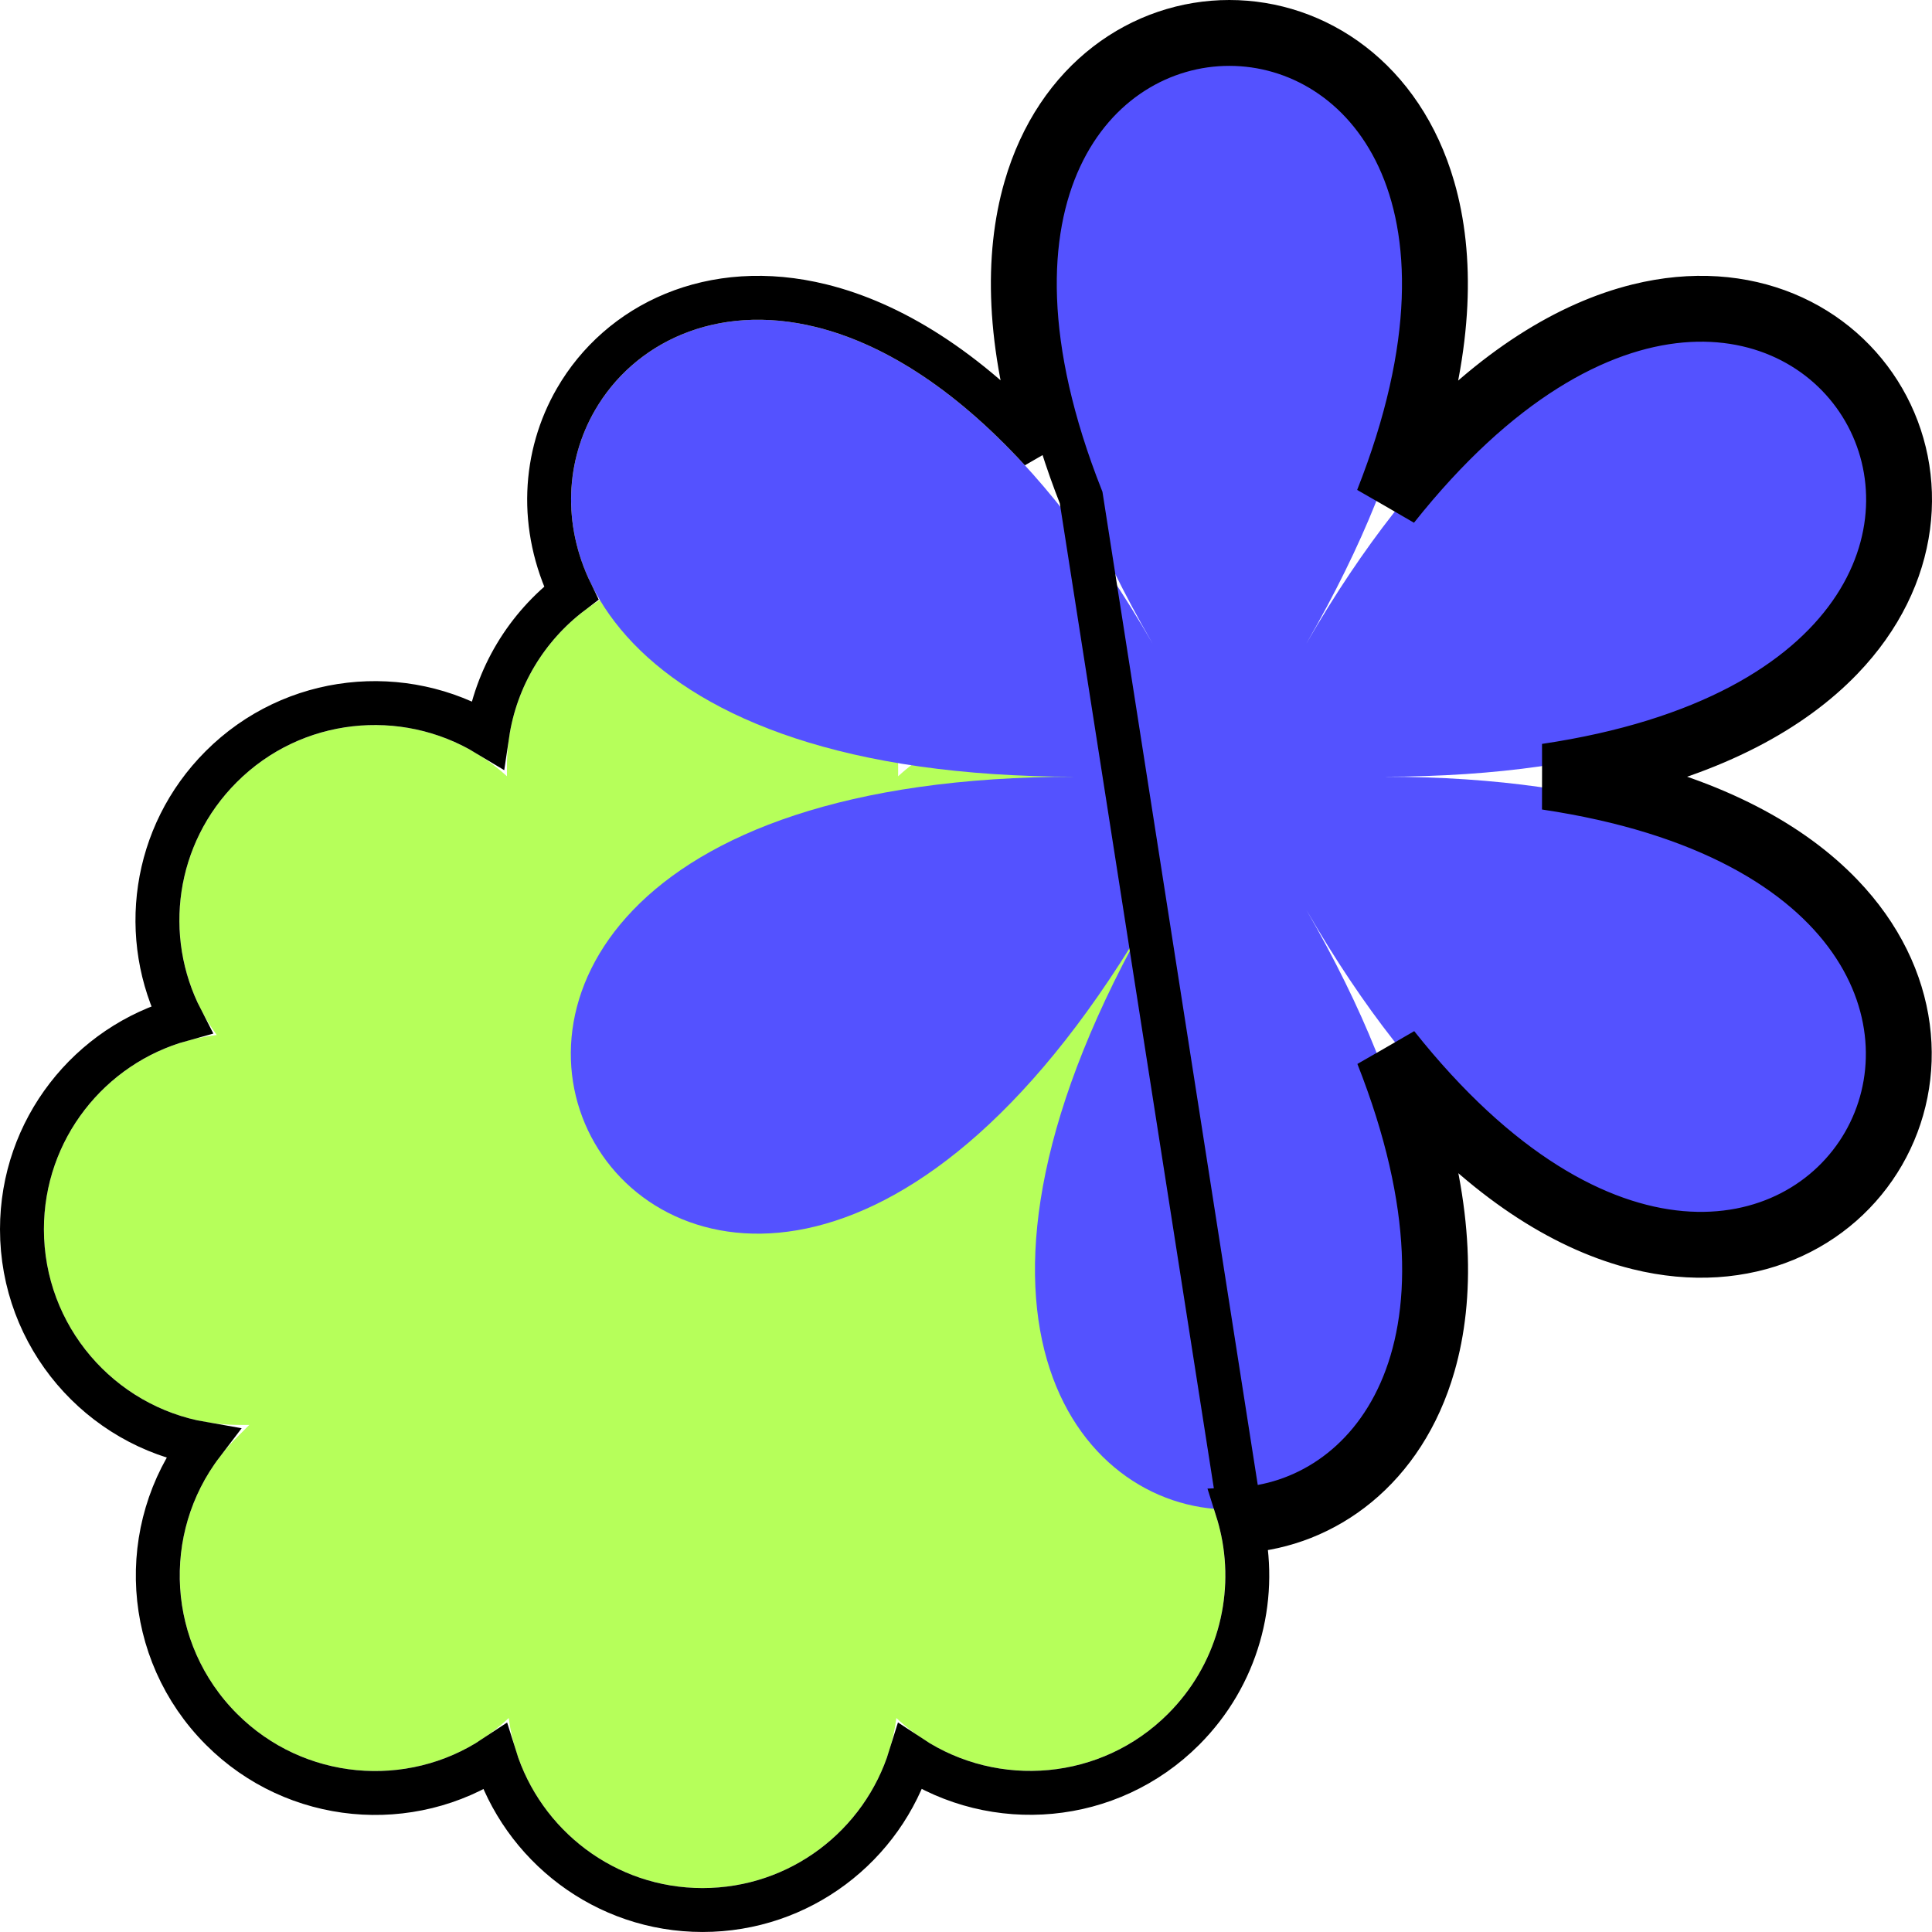 <svg width="88" height="88" viewBox="0 0 88 88" fill="none" xmlns="http://www.w3.org/2000/svg">
<path d="M54.129 47.144C56.651 43.663 56.348 38.76 53.219 35.63C49.834 32.244 44.405 32.148 40.909 35.358V34.911C40.909 29.992 36.917 26 32 26C27.082 26 23.091 29.992 23.091 34.911V35.358C19.594 32.164 14.166 32.244 10.781 35.63C7.636 38.776 7.333 43.663 9.871 47.144C5.449 47.655 2 51.424 2 55.992C2 60.91 5.991 64.903 10.909 64.903H11.356L10.797 65.462C7.317 68.943 7.317 74.581 10.797 78.062C14.198 81.464 19.69 81.544 23.171 78.254C23.745 82.614 27.482 85.999 32 85.999C36.518 85.999 40.254 82.63 40.829 78.254C44.326 81.528 49.802 81.464 53.203 78.062C56.683 74.581 56.683 68.943 53.203 65.462L52.644 64.903H53.091C58.008 64.903 62 60.91 62 55.992C61.984 51.424 58.551 47.655 54.129 47.144Z" fill="#B6FF5A"/>
<path d="M63.009 35.378C105.064 35.378 80.536 -7.105 59.501 29.316C80.52 -7.105 31.464 -7.105 52.5 29.316C31.481 -7.105 6.953 35.378 48.991 35.378C6.936 35.378 31.464 77.861 52.5 41.44C31.481 77.861 80.536 77.861 59.501 41.44C80.52 77.877 105.047 35.378 63.009 35.378Z" fill="#5452FF"/>
<path d="M64.572 20.532C63.963 21.195 63.355 21.911 62.747 22.682C73.631 -4.889 38.365 -4.894 49.245 22.667L56.605 69.736M64.572 20.532C64.301 21.39 63.986 22.276 63.622 23.188C82.062 -0.035 99.704 30.515 70.384 34.873C71.355 35.014 72.279 35.183 73.157 35.378M64.572 20.532C66.102 15.671 66.177 11.669 65.277 8.552C63.844 3.589 59.962 1 55.994 1C52.026 1 48.145 3.589 46.714 8.552C45.816 11.667 45.892 15.663 47.42 20.518C43.981 16.769 40.559 14.706 37.413 13.927C32.4 12.686 28.217 14.753 26.233 18.189C24.754 20.75 24.544 23.988 26.015 27.013C23.999 28.544 22.586 30.83 22.198 33.448C18.389 31.149 13.365 31.631 10.074 34.923C6.95 38.047 6.347 42.718 8.265 46.441C4.082 47.597 1 51.437 1 55.992C1 60.884 4.55 64.952 9.212 65.758C6.245 69.644 6.538 75.216 10.09 78.769C13.467 82.147 18.7 82.582 22.541 80.029C23.797 84.058 27.556 86.999 32 86.999C36.446 86.999 40.209 84.067 41.462 80.024C45.309 82.567 50.529 82.151 53.91 78.769C56.364 76.315 57.262 72.896 56.605 69.736M64.572 20.532C68.017 16.774 71.446 14.707 74.597 13.927C79.611 12.686 83.795 14.753 85.78 18.189C87.764 21.625 87.463 26.281 83.881 30.002C81.632 32.339 78.13 34.274 73.157 35.378M73.157 35.378C72.279 35.573 71.355 35.742 70.383 35.883C99.679 40.244 82.055 70.787 63.633 47.589C63.996 48.5 64.312 49.385 64.582 50.243M73.157 35.378C78.126 36.483 81.625 38.418 83.873 40.756C87.452 44.478 87.751 49.136 85.767 52.573C83.783 56.01 79.6 58.078 74.587 56.835C71.442 56.056 68.02 53.992 64.582 50.243M64.582 50.243C63.974 49.58 63.365 48.864 62.758 48.094C68.092 61.612 62.323 68.497 56.346 68.748C56.449 69.074 56.535 69.403 56.605 69.736M64.582 50.243C66.109 55.095 66.184 59.09 65.286 62.203C63.928 66.916 60.359 69.489 56.605 69.736" stroke="black" stroke-width="2"/>
</svg>
